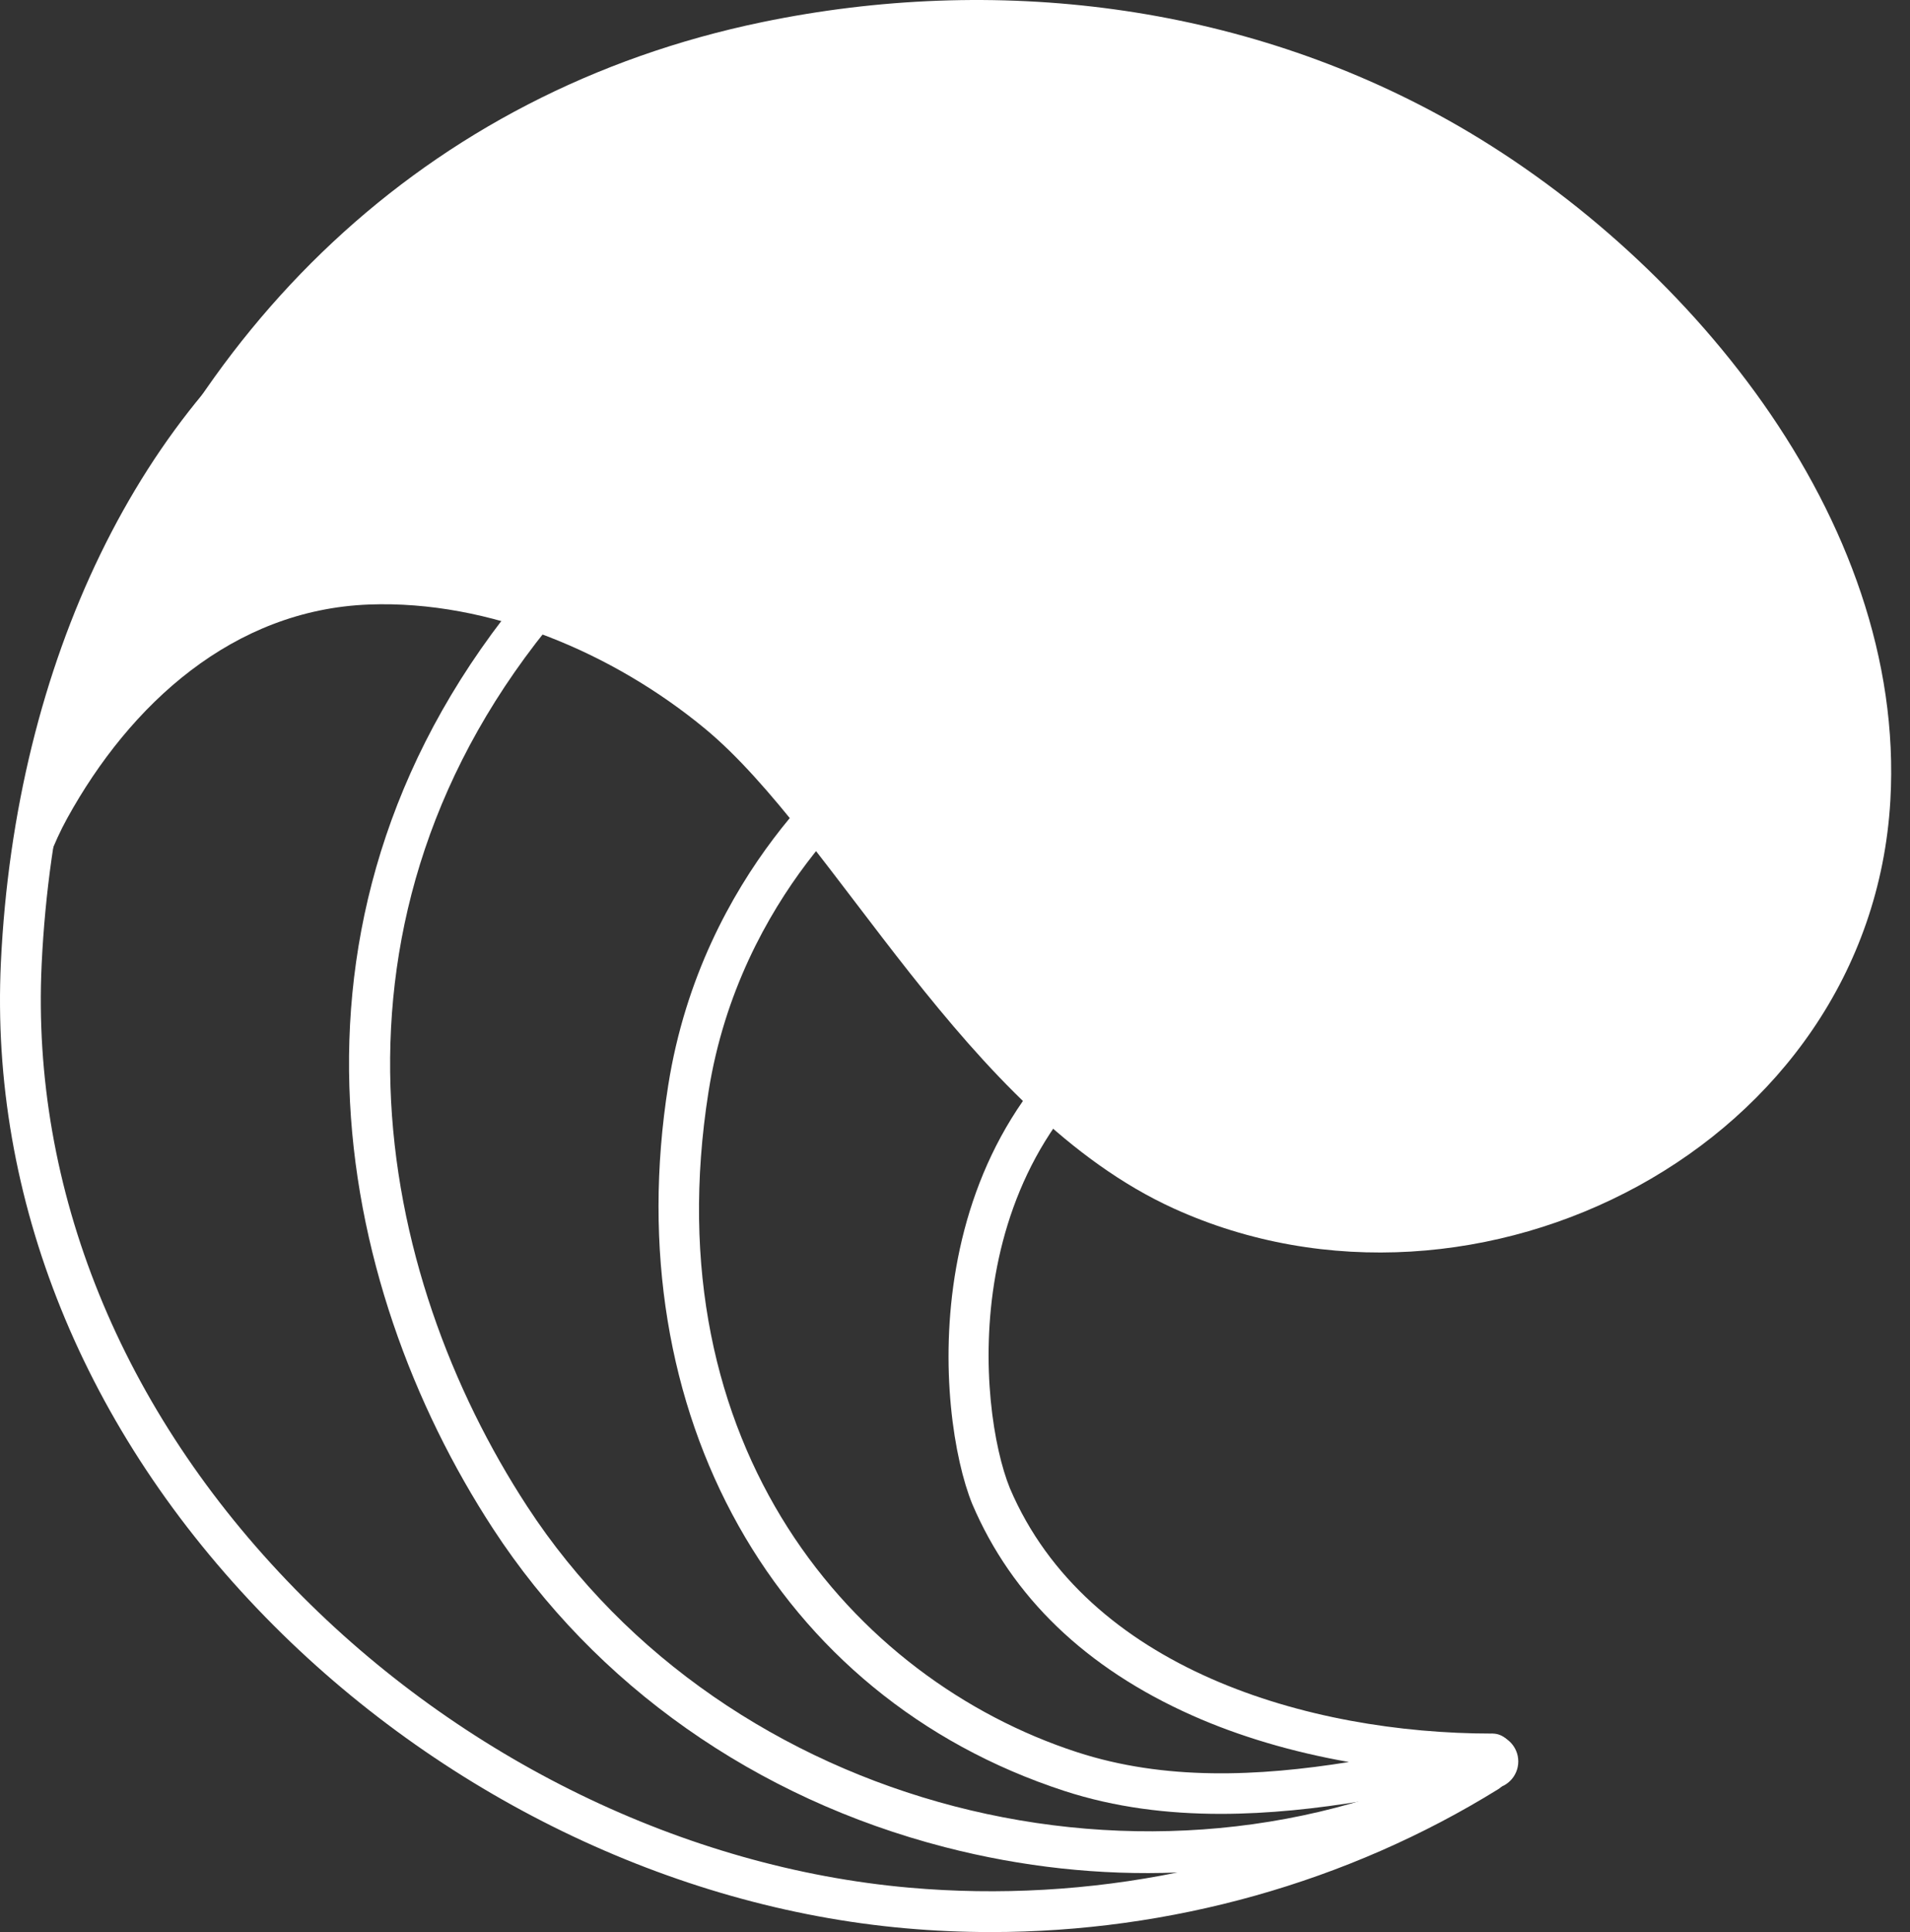 <svg width="89" height="90" viewBox="0 0 89 90" fill="none" xmlns="http://www.w3.org/2000/svg">
<rect x="0" y="0" width="89" height="90" fill="#333333" stroke="none"/>
<path fill-rule="evenodd" clip-rule="evenodd" d="M3.486 30.443C8.546 15.32 19.79 4.285 35.518 1.03C46.366 -1.215 57.773 0.167 67.491 5.604C78.383 11.699 88.842 24.118 88.085 37.288C87.158 53.395 68.826 62.725 54.689 56.291C44.988 51.877 38.942 38.976 32.847 33.94C28.6 30.432 22.82 27.948 17.194 28.16C10.865 28.399 6.062 32.797 3.126 38.128C1.896 40.361 1.218 43.231 0.966 45.71C0.966 45.71 0.966 37.975 3.486 30.443Z" fill="white"/>
<path fill-rule="evenodd" clip-rule="evenodd" d="M46.172 90C44.845 90 43.518 89.942 42.192 89.824C31.299 88.86 20.437 83.584 12.389 75.35C3.903 66.666 -0.482 55.825 0.042 44.824C0.71 30.818 6.548 18.81 15.658 12.701L16.717 14.279C8.104 20.055 2.58 31.507 1.941 44.913C1.442 55.382 5.636 65.72 13.749 74.02C21.484 81.935 31.913 87.006 42.36 87.931C46.556 88.302 50.779 88.054 54.864 87.225C51.275 87.367 47.628 86.972 44.039 86.047C35.215 83.774 27.735 78.506 22.976 71.214C15.527 59.801 12.036 42.302 24.573 27.414L26.028 28.64C14.162 42.73 17.493 59.334 24.567 70.174C33.783 84.294 53.661 89.461 68.879 81.69C69.332 81.458 69.888 81.627 70.139 82.07C70.389 82.515 70.245 83.077 69.812 83.345C62.796 87.691 54.528 90 46.172 90Z" fill="white"/>
<path fill-rule="evenodd" clip-rule="evenodd" d="M56.878 84.494C54.425 84.494 51.964 84.198 49.59 83.424C36.139 79.04 28.723 65.832 31.137 50.558C32.729 40.485 39.684 35.178 39.979 34.956L41.118 36.478L40.549 35.717L41.119 36.478C41.053 36.527 34.482 41.572 33.015 50.855C30.402 67.389 39.753 78.219 50.179 81.617C54.274 82.953 58.634 82.754 62.856 82.079C60.228 81.617 57.744 80.885 55.554 79.91C50.598 77.706 47.15 74.391 45.303 70.058C43.632 65.95 42.387 52.705 53.092 46.244L54.074 47.872C44.43 53.693 45.557 65.635 47.058 69.327C50.647 77.749 61 80.753 69.504 80.753C69.517 80.753 69.533 80.742 69.543 80.753C70.027 80.753 70.434 81.117 70.487 81.599C70.541 82.081 70.222 82.526 69.749 82.631C65.877 83.495 61.39 84.494 56.878 84.494Z" fill="white"/>
<path fill-rule="evenodd" clip-rule="evenodd" d="M70.747 82.052C70.747 82.754 70.178 83.322 69.477 83.322C68.775 83.322 68.207 82.754 68.207 82.052C68.207 81.351 68.775 80.782 69.477 80.782C70.178 80.782 70.747 81.351 70.747 82.052Z" fill="white"/>
</svg>
